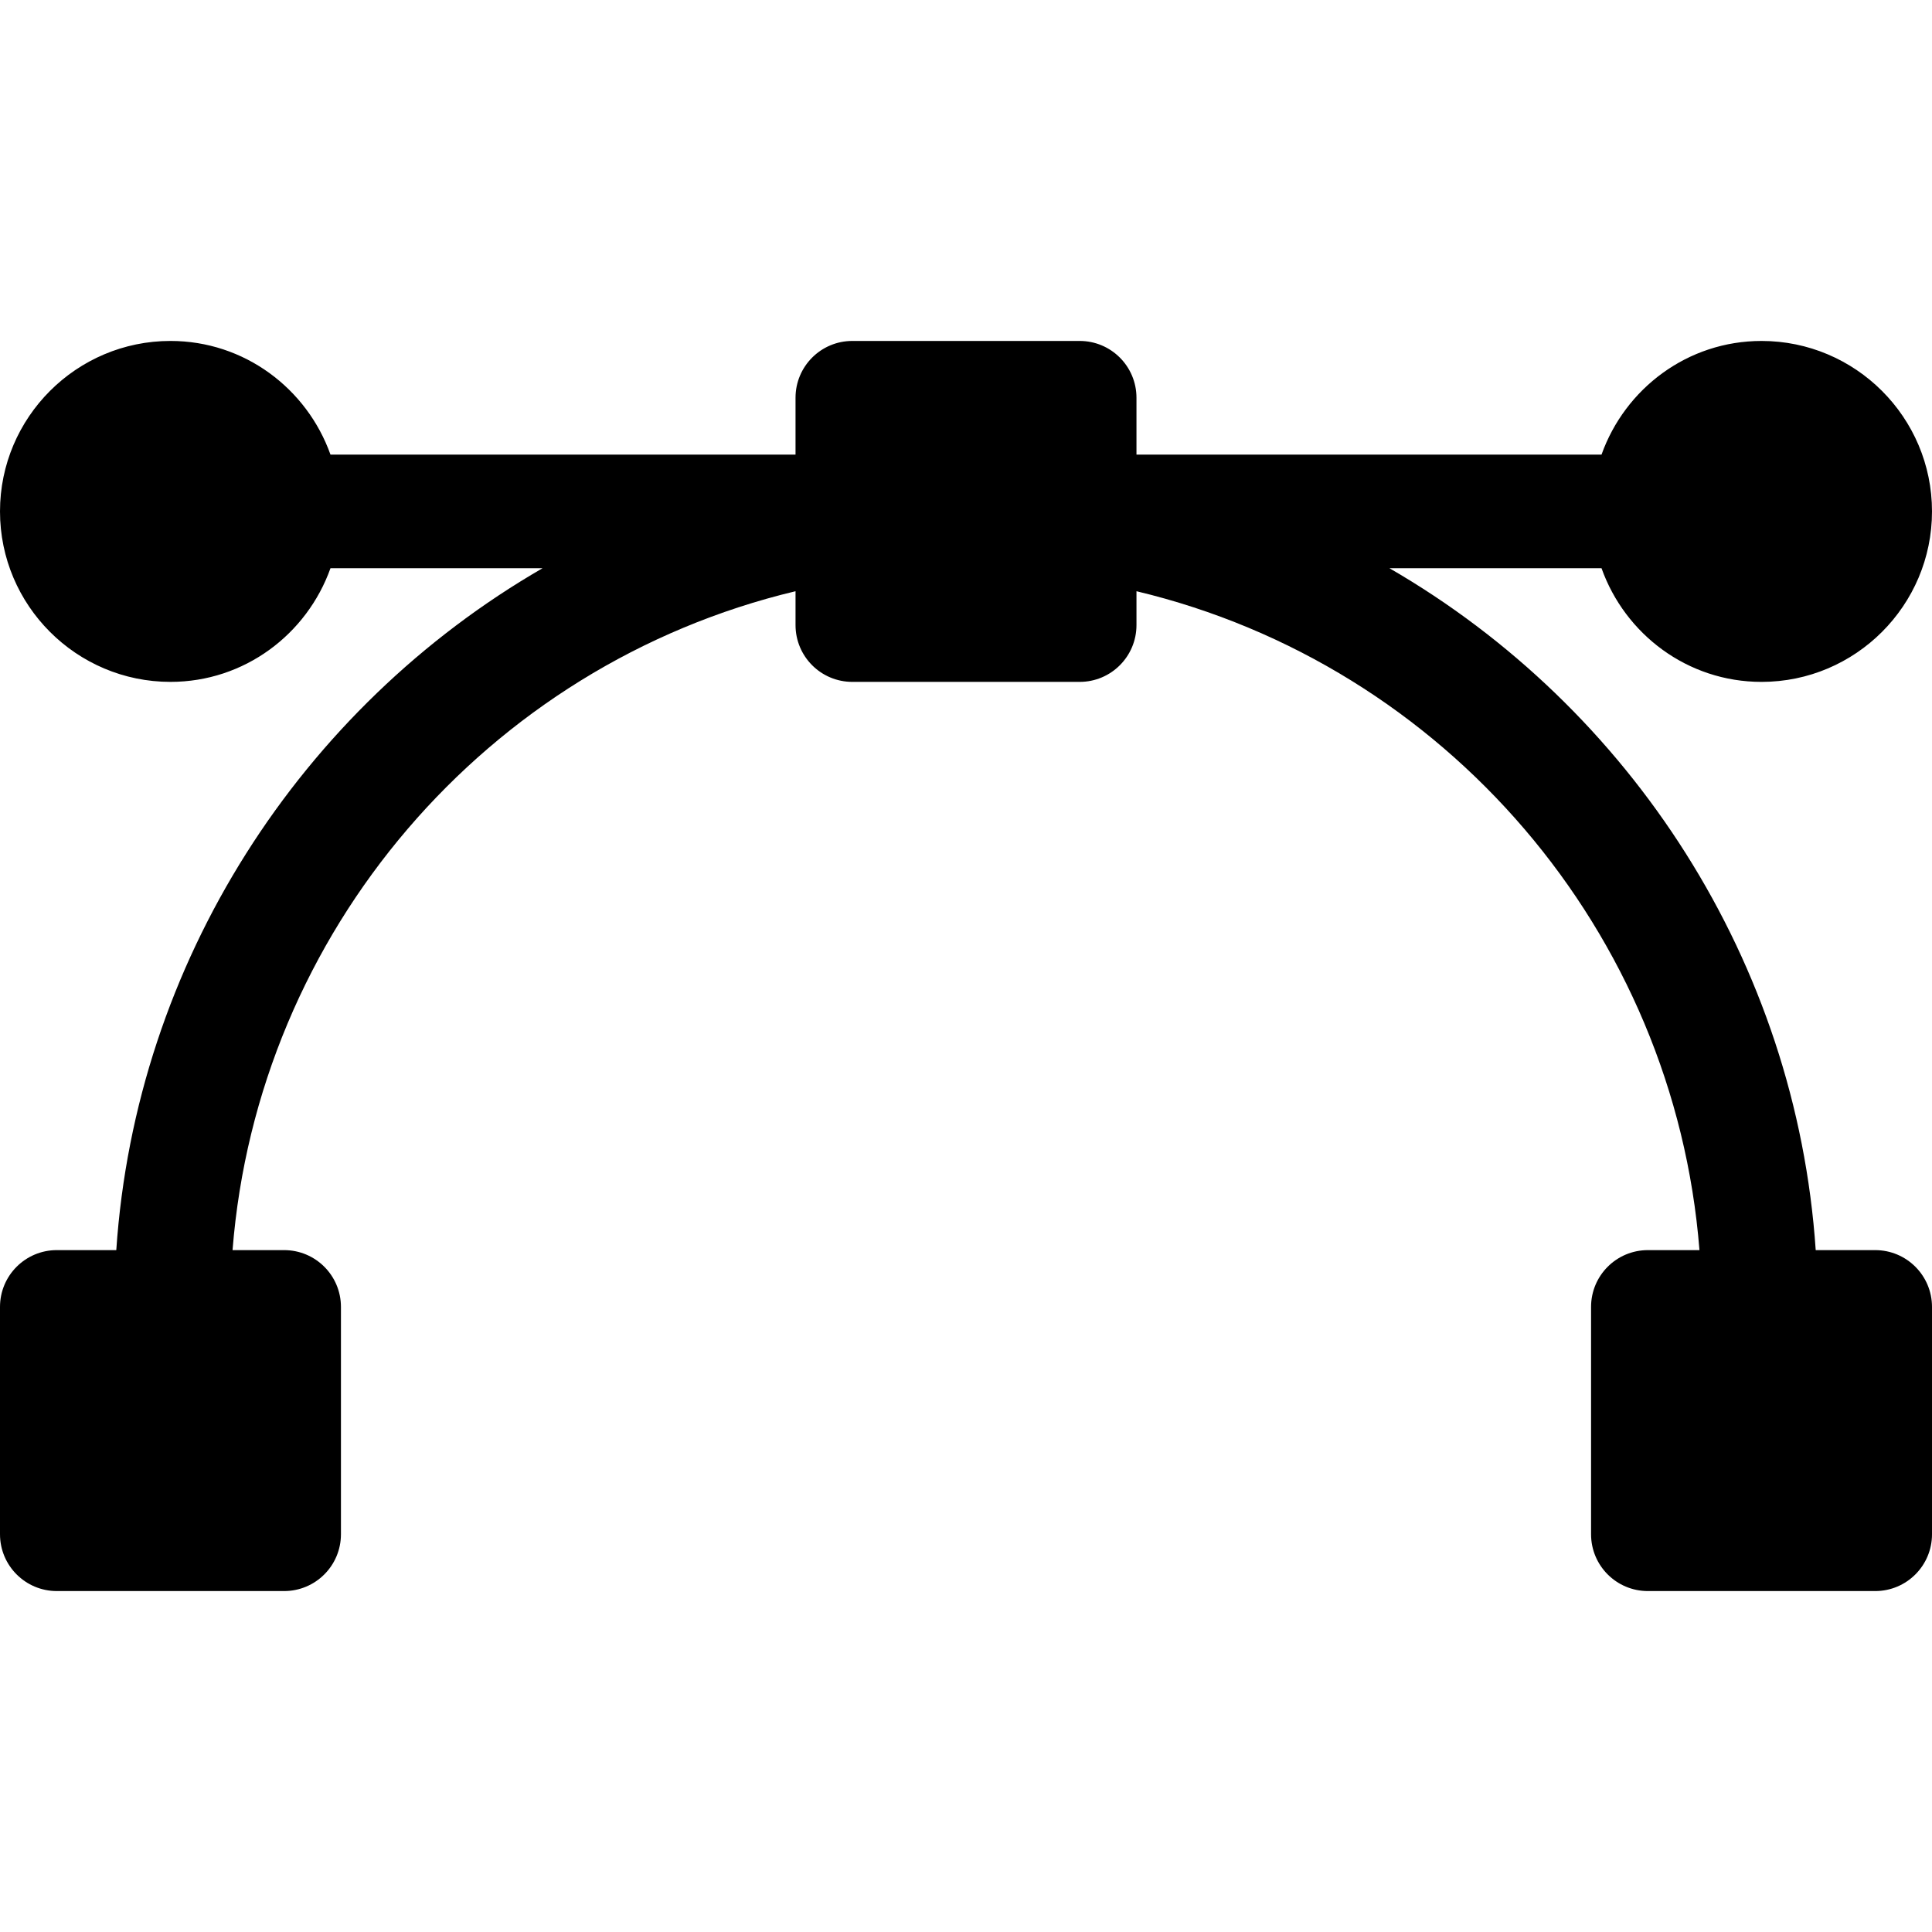 <?xml version="1.0" encoding="iso-8859-1"?>
<!-- Generator: Adobe Illustrator 19.0.0, SVG Export Plug-In . SVG Version: 6.00 Build 0)  -->
<svg version="1.1" id="Capa_1" xmlns="http://www.w3.org/2000/svg" xmlns:xlink="http://www.w3.org/1999/xlink" x="0px" y="0px"
	 viewBox="0 0 512 512" style="enable-background:new 0 0 512 512;" xml:space="preserve">
<g>
	<g>
		<path d="M496.941,331.294h-15.758c-5.154-76.325-48.957-143.704-112.957-180.706h56.195c6.237,17.49,22.796,30.118,42.403,30.118
			c24.911,0,45.176-20.265,45.176-45.176s-20.265-45.176-45.176-45.176c-19.607,0-36.165,12.627-42.403,30.118H301.177v-15.059
			c0-8.323-6.735-15.059-15.059-15.059h-60.235c-8.324,0-15.059,6.735-15.059,15.059v15.059H87.579
			c-6.237-17.49-22.796-30.118-42.403-30.118C20.265,90.353,0,110.618,0,135.529s20.265,45.176,45.176,45.176
			c19.607,0,36.165-12.627,42.403-30.118h56.197c-64,37.002-107.805,104.381-112.959,180.706H15.059
			C6.735,331.294,0,338.029,0,346.353v60.235c0,8.324,6.735,15.059,15.059,15.059h60.235c8.323,0,15.059-6.735,15.059-15.059
			v-60.235c0-8.324-6.735-15.059-15.059-15.059H61.627c6.638-84.266,67.287-155.061,149.197-174.614v8.967
			c0,8.323,6.735,15.059,15.059,15.059h60.235c8.324,0,15.059-6.735,15.059-15.059v-8.967
			c81.91,19.553,142.559,90.348,149.197,174.614h-13.667c-8.324,0-15.059,6.735-15.059,15.059v60.235
			c0,8.324,6.735,15.059,15.059,15.059h60.235c8.323,0,15.059-6.735,15.059-15.059v-60.235
			C512,338.029,505.265,331.294,496.941,331.294z"/>
	</g>
</g>
<g>
</g>
<g>
</g>
<g>
</g>
<g>
</g>
<g>
</g>
<g>
</g>
<g>
</g>
<g>
</g>
<g>
</g>
<g>
</g>
<g>
</g>
<g>
</g>
<g>
</g>
<g>
</g>
<g>
</g>
</svg>
